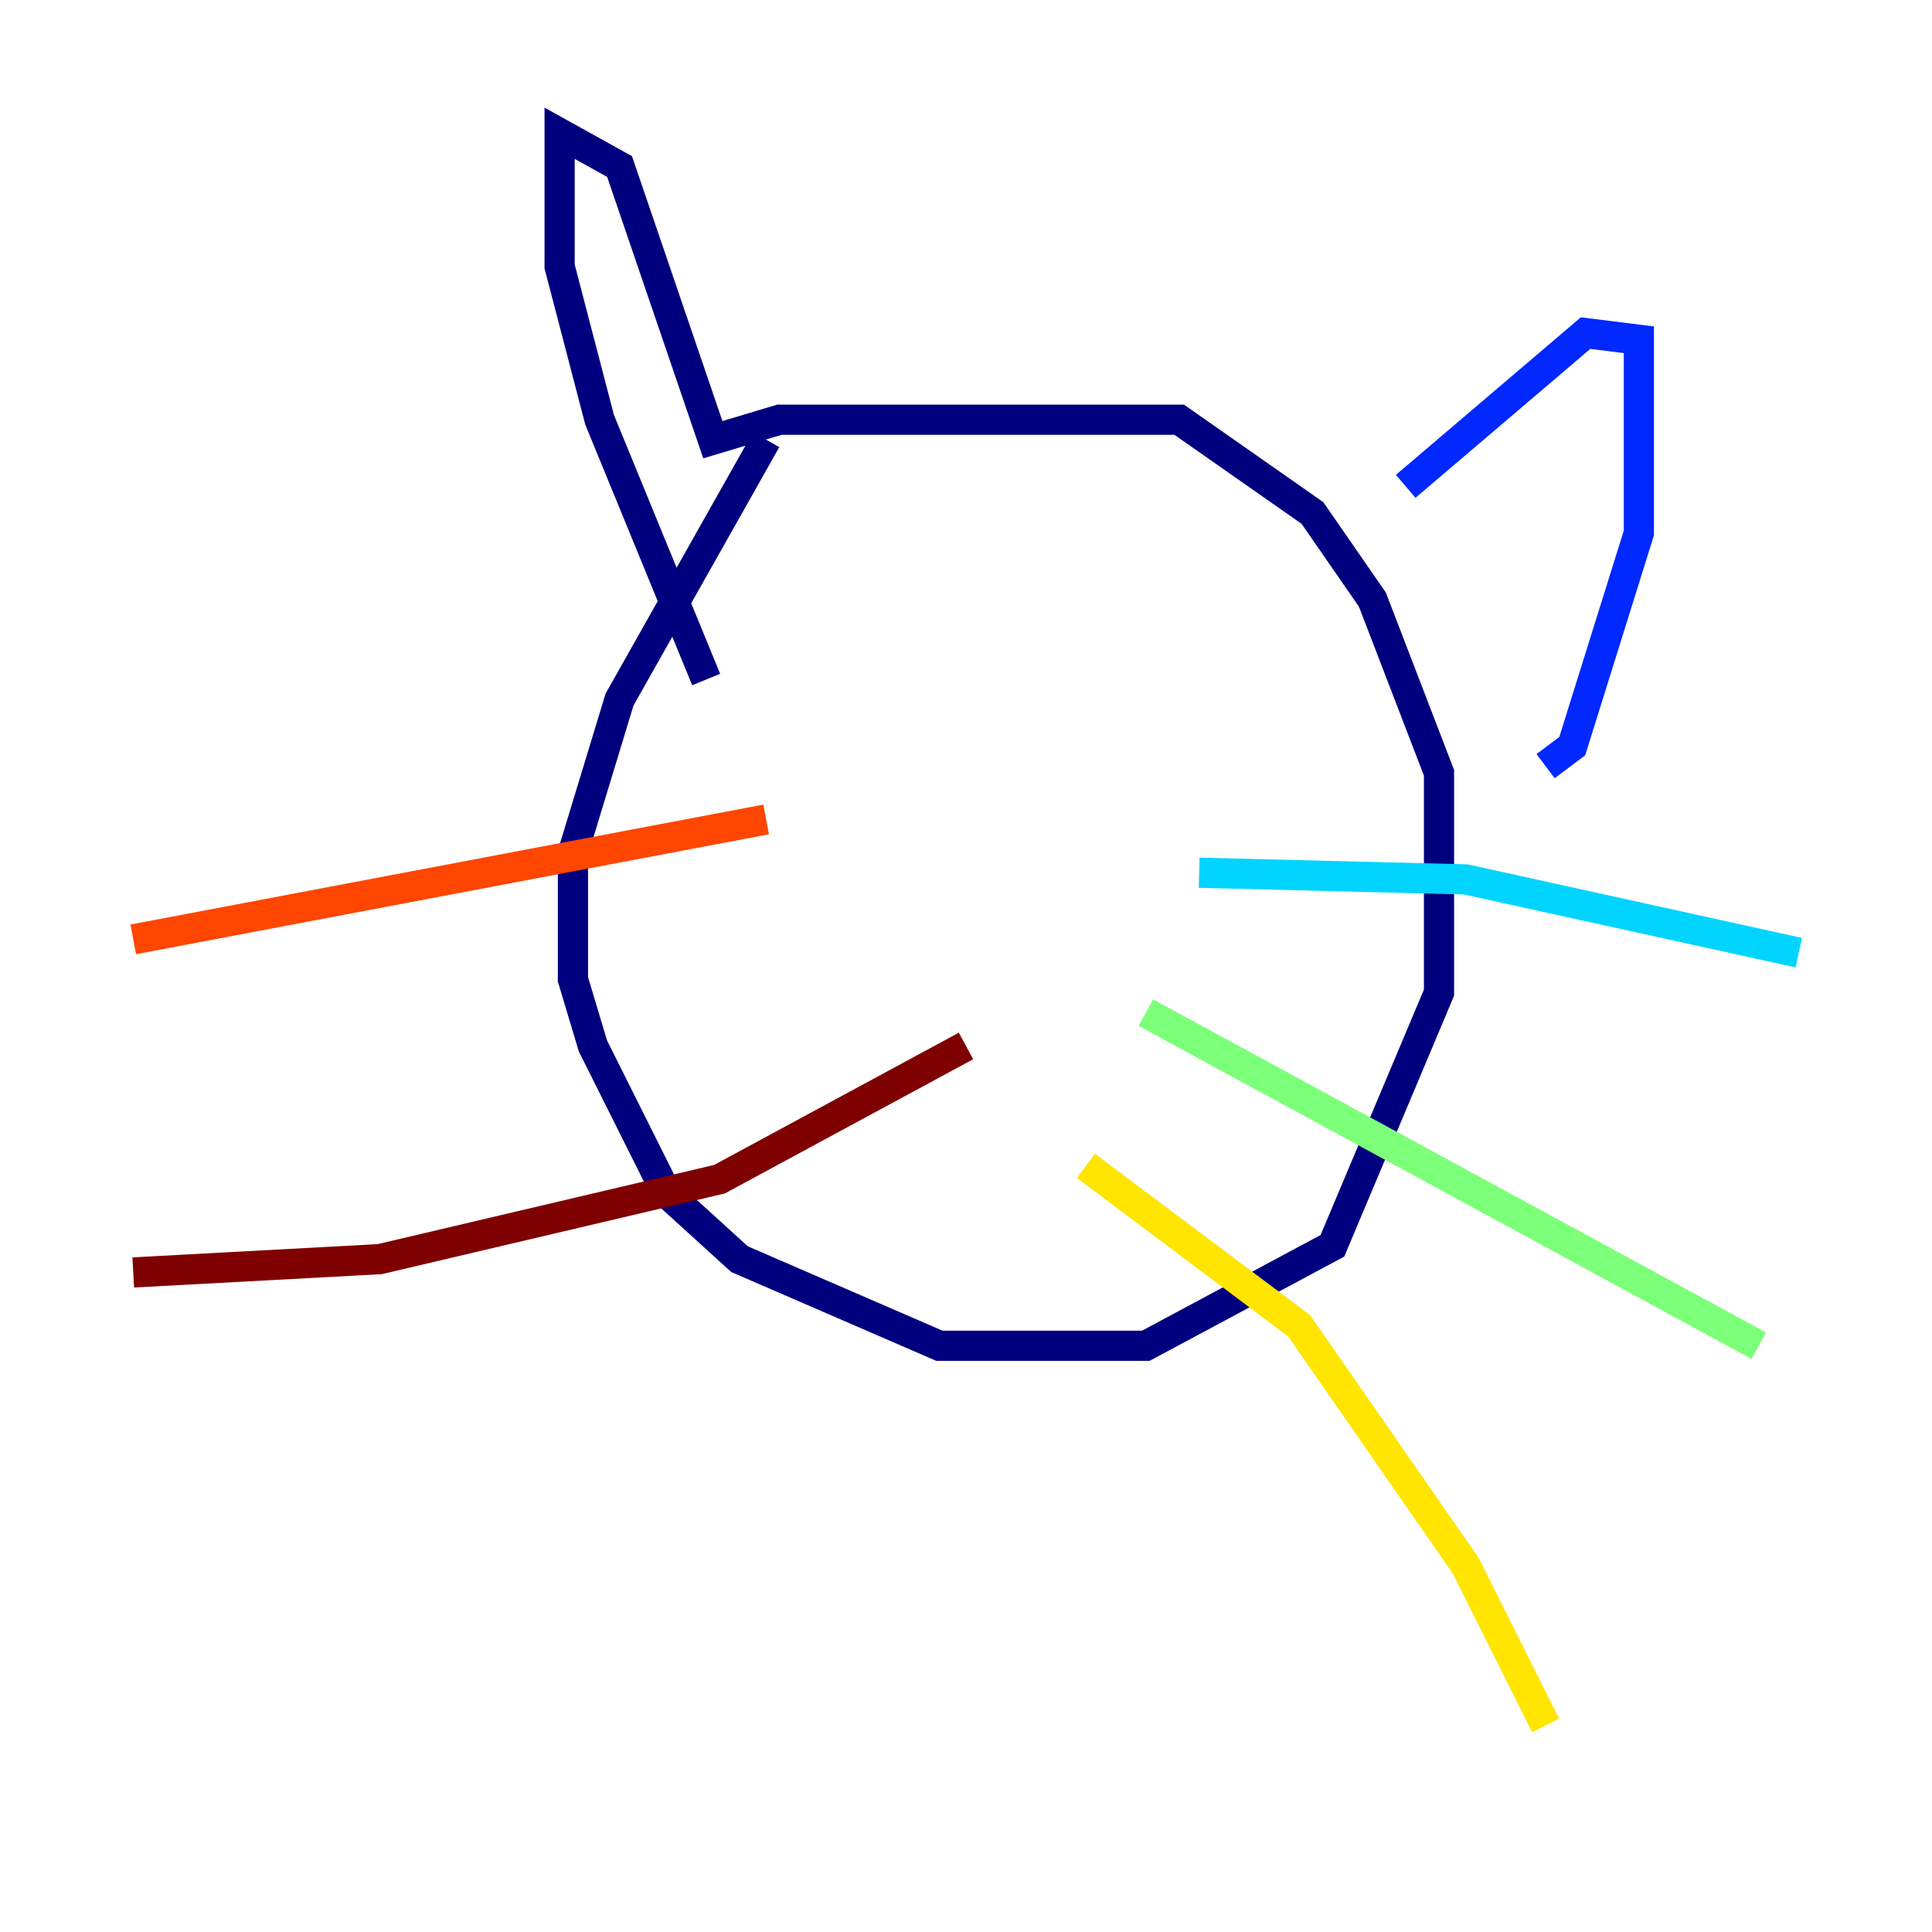 <?xml version="1.0" encoding="utf-8" ?>
<svg baseProfile="tiny" height="128" version="1.2" viewBox="0,0,128,128" width="128" xmlns="http://www.w3.org/2000/svg" xmlns:ev="http://www.w3.org/2001/xml-events" xmlns:xlink="http://www.w3.org/1999/xlink"><defs /><polyline fill="none" points="50.759,29.131 41.048,46.345 37.959,56.497 37.959,64.883 39.283,69.297 44.138,79.007 48.993,83.421 62.234,89.159 75.917,89.159 88.276,82.538 95.338,65.766 95.338,51.2 90.924,39.724 86.952,33.986 78.124,27.807 51.641,27.807 47.228,29.131 41.048,11.034 37.076,8.828 37.076,17.655 39.724,27.807 46.786,45.021" stroke="#00007f" stroke-width="2" /><polyline fill="none" points="93.131,32.221 105.048,22.069 108.579,22.51 108.579,35.31 104.165,49.434 102.4,50.759" stroke="#0028ff" stroke-width="2" /><polyline fill="none" points="79.448,57.821 97.103,58.262 119.172,63.117" stroke="#00d4ff" stroke-width="2" /><polyline fill="none" points="75.917,67.09 116.524,89.159" stroke="#7cff79" stroke-width="2" /><polyline fill="none" points="71.945,77.241 86.069,87.835 97.103,103.724 102.4,114.317" stroke="#ffe500" stroke-width="2" /><polyline fill="none" points="50.759,54.29 8.828,62.234" stroke="#ff4600" stroke-width="2" /><polyline fill="none" points="64.0,69.297 47.669,78.124 25.159,83.421 8.828,84.303" stroke="#7f0000" stroke-width="2" /></svg>